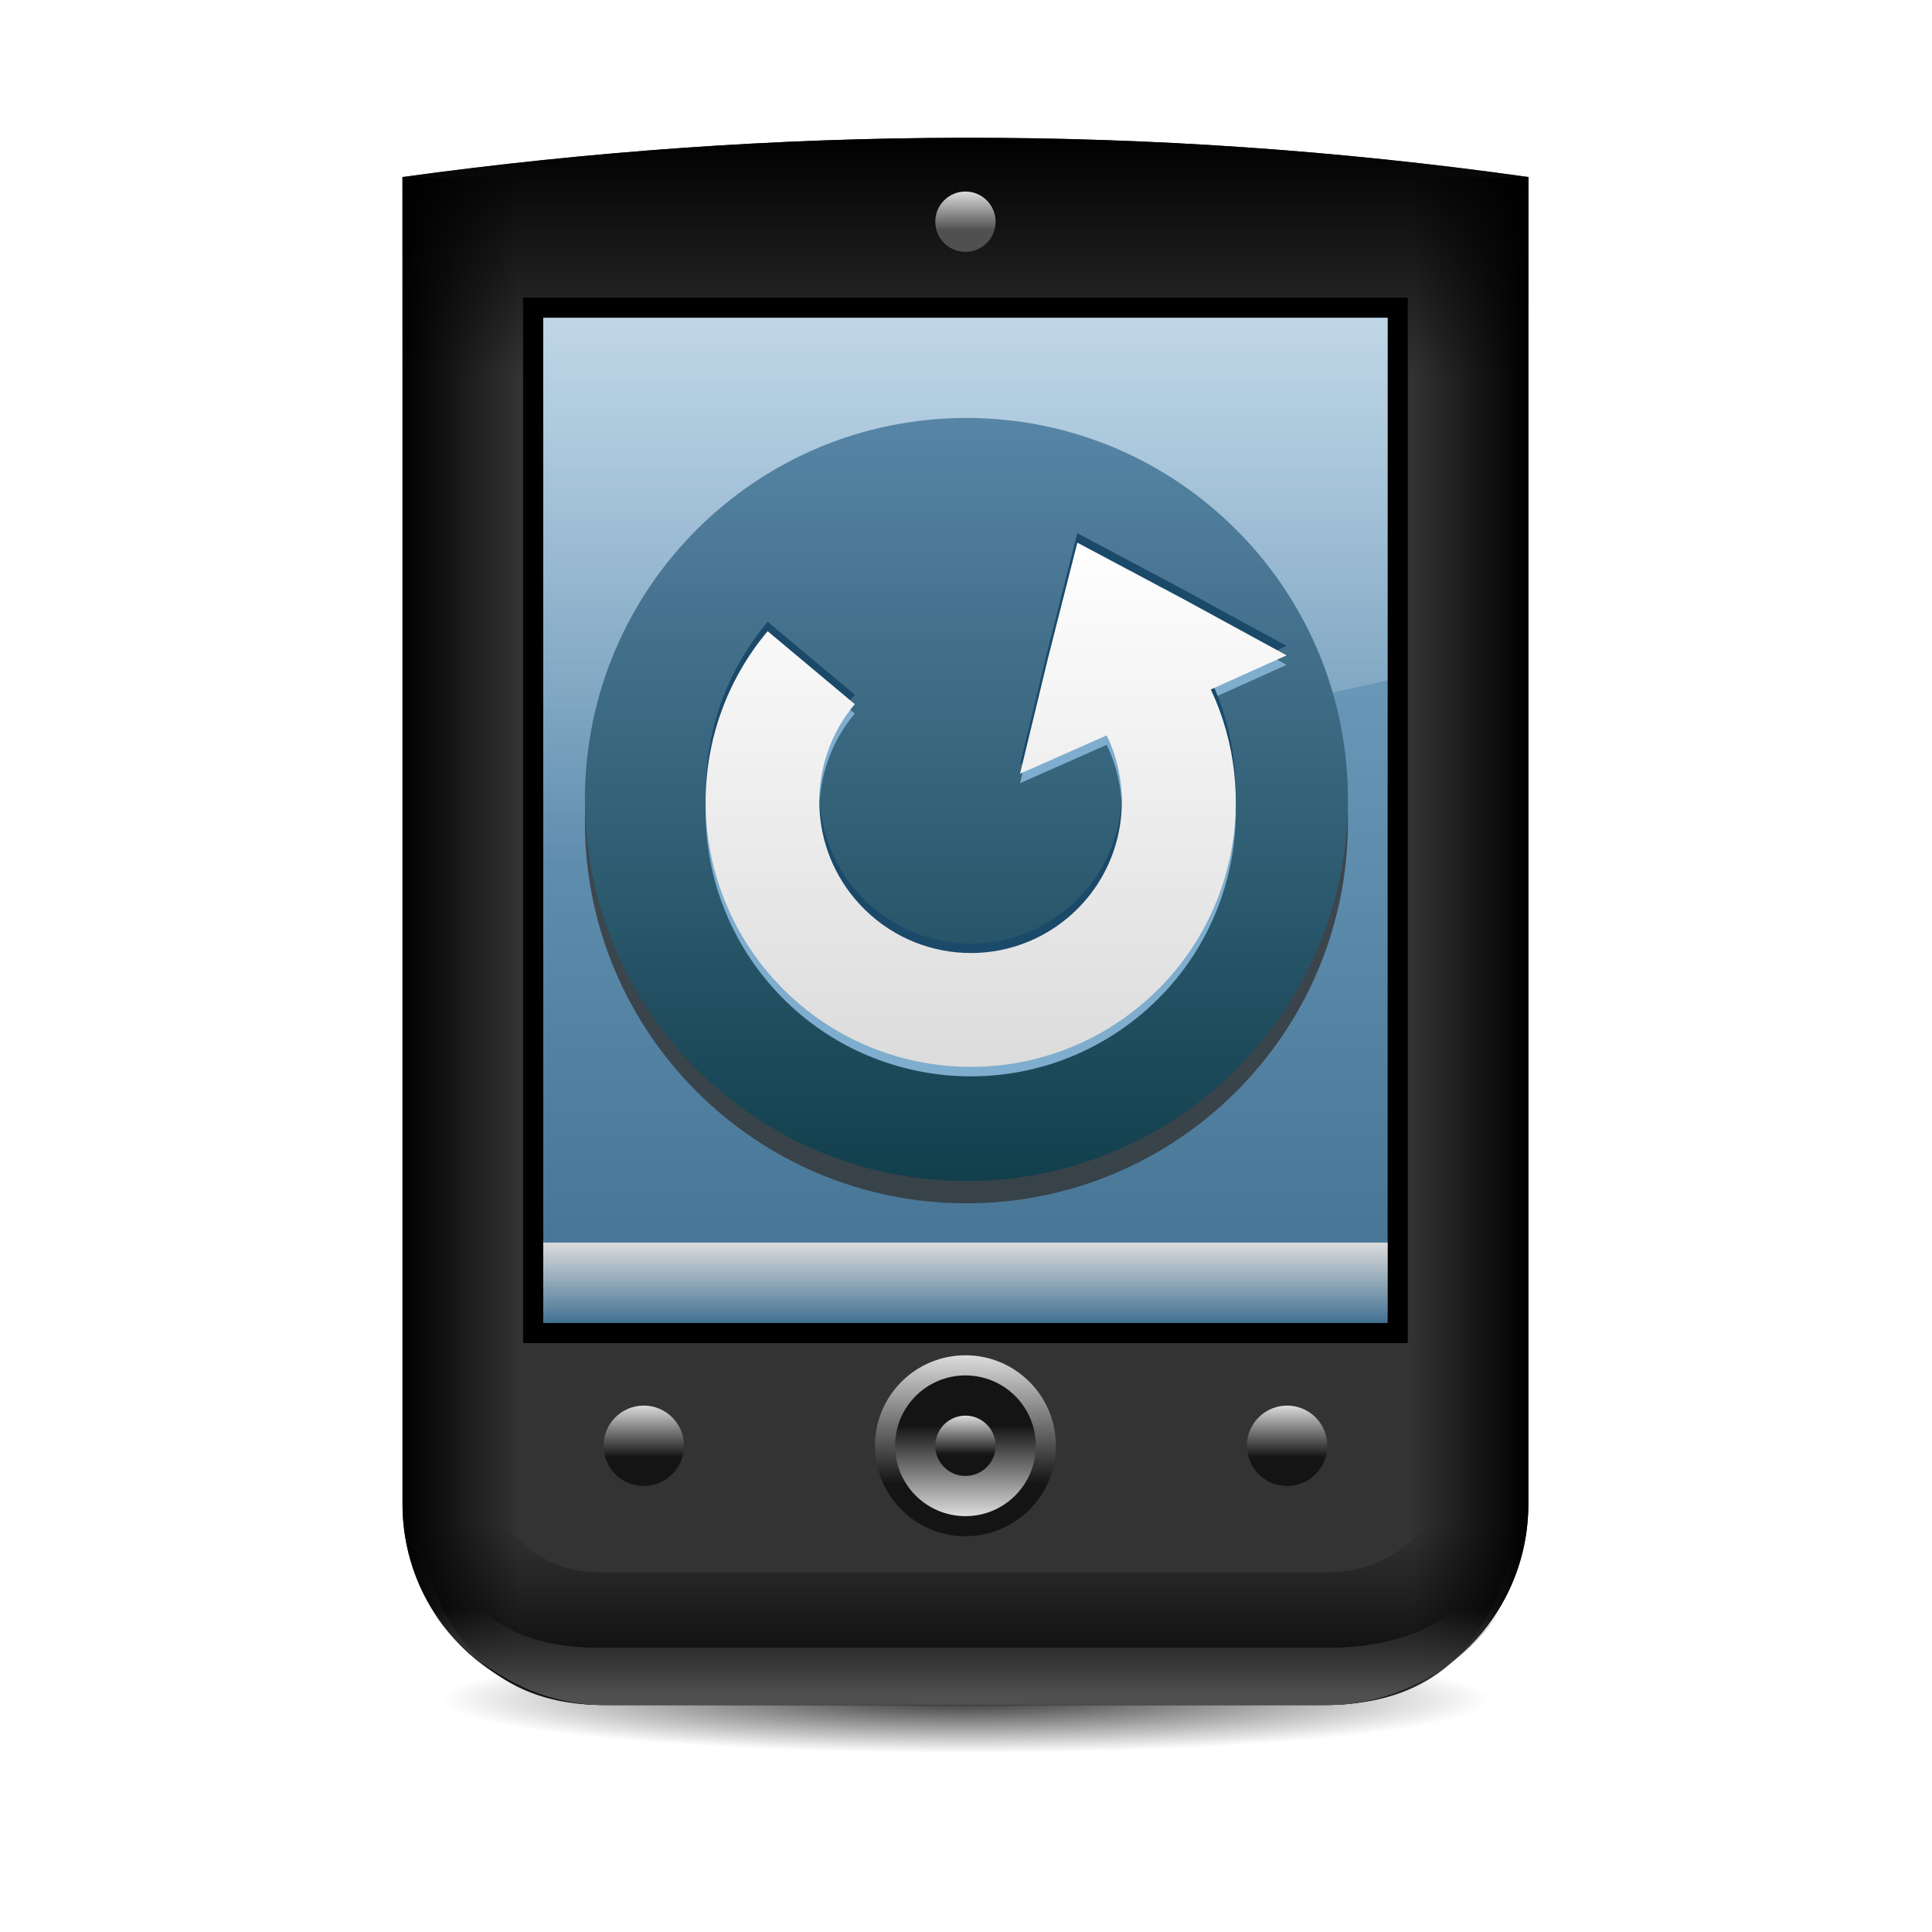 <?xml version="1.0" encoding="UTF-8" standalone="no"?>
<!-- Created with Inkscape (http://www.inkscape.org/) -->

<svg
   xmlns:dc="http://purl.org/dc/elements/1.1/"
   xmlns:cc="http://creativecommons.org/ns#"
   xmlns:rdf="http://www.w3.org/1999/02/22-rdf-syntax-ns#"
   xmlns:svg="http://www.w3.org/2000/svg"
   xmlns="http://www.w3.org/2000/svg"
   xmlns:xlink="http://www.w3.org/1999/xlink"
   xmlns:sodipodi="http://sodipodi.sourceforge.net/DTD/sodipodi-0.dtd"
   xmlns:inkscape="http://www.inkscape.org/namespaces/inkscape"
   width="16"
   height="16"
   id="svg2"
   version="1.1"
   inkscape:version="0.47pre4 r22446"
   sodipodi:docname="sync_icon.svg">
  <defs
     id="defs4">
    <linearGradient
       id="linearGradient3877">
      <stop
         id="stop3879"
         offset="0"
         style="stop-color:#141414;stop-opacity:1;" />
      <stop
         style="stop-color:#787878;stop-opacity:1;"
         offset="0.205"
         id="stop3881" />
      <stop
         style="stop-color:#333333;stop-opacity:1;"
         offset="0.366"
         id="stop3883" />
      <stop
         style="stop-color:#787878;stop-opacity:1;"
         offset="0.661"
         id="stop3885" />
      <stop
         style="stop-color:#c8c8c8;stop-opacity:1;"
         offset="0.795"
         id="stop3887" />
      <stop
         id="stop3889"
         offset="1"
         style="stop-color:#141414;stop-opacity:1;" />
    </linearGradient>
    <linearGradient
       id="linearGradient3841">
      <stop
         style="stop-color:#333333;stop-opacity:1;"
         offset="0"
         id="stop3843" />
      <stop
         id="stop3855"
         offset="0.205"
         style="stop-color:#c8c8c8;stop-opacity:1;" />
      <stop
         id="stop3853"
         offset="0.366"
         style="stop-color:#646464;stop-opacity:1;" />
      <stop
         id="stop3851"
         offset="0.661"
         style="stop-color:#c8c8c8;stop-opacity:1;" />
      <stop
         id="stop3849"
         offset="0.795"
         style="stop-color:#ffffff;stop-opacity:1;" />
      <stop
         style="stop-color:#333333;stop-opacity:1;"
         offset="1"
         id="stop3845" />
    </linearGradient>
    <linearGradient
       inkscape:collect="always"
       id="linearGradient3807">
      <stop
         style="stop-color:#333333;stop-opacity:1;"
         offset="0"
         id="stop3809" />
      <stop
         style="stop-color:#333333;stop-opacity:0;"
         offset="1"
         id="stop3811" />
    </linearGradient>
    <linearGradient
       inkscape:collect="always"
       id="linearGradient3742">
      <stop
         style="stop-color:#ffffff;stop-opacity:1;"
         offset="0"
         id="stop3744" />
      <stop
         style="stop-color:#ffffff;stop-opacity:0;"
         offset="1"
         id="stop3746" />
    </linearGradient>
    <linearGradient
       id="linearGradient3733">
      <stop
         id="stop3735"
         offset="0"
         style="stop-color:#dcdcdc;stop-opacity:1;" />
      <stop
         id="stop3737"
         offset="1"
         style="stop-color:#505050;stop-opacity:1;" />
    </linearGradient>
    <linearGradient
       id="linearGradient3705">
      <stop
         style="stop-color:#dcdcdc;stop-opacity:1;"
         offset="0"
         id="stop3707" />
      <stop
         style="stop-color:#141414;stop-opacity:1;"
         offset="1"
         id="stop3709" />
    </linearGradient>
    <linearGradient
       inkscape:collect="always"
       id="linearGradient3695">
      <stop
         style="stop-color:#dcdcdc;stop-opacity:1;"
         offset="0"
         id="stop3697" />
      <stop
         style="stop-color:#dcdcdc;stop-opacity:0;"
         offset="1"
         id="stop3699" />
    </linearGradient>
    <linearGradient
       id="linearGradient3683">
      <stop
         id="stop3685"
         offset="0"
         style="stop-color:#000000;stop-opacity:1;" />
      <stop
         id="stop3687"
         offset="1"
         style="stop-color:#000000;stop-opacity:0;" />
    </linearGradient>
    <linearGradient
       id="linearGradient3669">
      <stop
         style="stop-color:#7fadce;stop-opacity:1;"
         offset="0"
         id="stop3671" />
      <stop
         style="stop-color:#437192;stop-opacity:1;"
         offset="1"
         id="stop3673" />
    </linearGradient>
    <linearGradient
       id="linearGradient3661">
      <stop
         id="stop3663"
         offset="0"
         style="stop-color:#141414;stop-opacity:1;" />
      <stop
         id="stop3665"
         offset="1"
         style="stop-color:#141414;stop-opacity:0;" />
    </linearGradient>
    <linearGradient
       id="linearGradient3645">
      <stop
         id="stop3647"
         offset="0"
         style="stop-color:#505050;stop-opacity:1;" />
      <stop
         id="stop3649"
         offset="1"
         style="stop-color:#505050;stop-opacity:0;" />
    </linearGradient>
    <linearGradient
       id="linearGradient3623">
      <stop
         style="stop-color:#141414;stop-opacity:1;"
         offset="0"
         id="stop3625" />
      <stop
         style="stop-color:#141414;stop-opacity:0;"
         offset="1"
         id="stop3627" />
    </linearGradient>
    <linearGradient
       id="linearGradient3607">
      <stop
         style="stop-color:#000000;stop-opacity:1;"
         offset="0"
         id="stop3609" />
      <stop
         id="stop3619"
         offset="0.056"
         style="stop-color:#141414;stop-opacity:1;" />
      <stop
         id="stop3617"
         offset="0.804"
         style="stop-color:#353535;stop-opacity:1" />
      <stop
         id="stop3615"
         offset="0.944"
         style="stop-color:#000000;stop-opacity:1;" />
      <stop
         style="stop-color:#333333;stop-opacity:1;"
         offset="1"
         id="stop3611" />
    </linearGradient>
    <inkscape:perspective
       sodipodi:type="inkscape:persp3d"
       inkscape:vp_x="0 : 526.18109 : 1"
       inkscape:vp_y="0 : 1000 : 0"
       inkscape:vp_z="744.09448 : 526.18109 : 1"
       inkscape:persp3d-origin="372.04724 : 350.78739 : 1"
       id="perspective10" />
    <inkscape:perspective
       id="perspective2824"
       inkscape:persp3d-origin="0.5 : 0.33333333 : 1"
       inkscape:vp_z="1 : 0.5 : 1"
       inkscape:vp_y="0 : 1000 : 0"
       inkscape:vp_x="0 : 0.5 : 1"
       sodipodi:type="inkscape:persp3d" />
    <linearGradient
       inkscape:collect="always"
       xlink:href="#linearGradient3683"
       id="linearGradient3777"
       gradientUnits="userSpaceOnUse"
       x1="14"
       y1="1013.386"
       x2="14"
       y2="1019.392" />
    <linearGradient
       inkscape:collect="always"
       xlink:href="#linearGradient3683"
       id="linearGradient3779"
       gradientUnits="userSpaceOnUse"
       gradientTransform="matrix(-1,0,0,1,28,0)"
       x1="0"
       y1="1032.874"
       x2="2.904"
       y2="1032.874" />
    <linearGradient
       inkscape:collect="always"
       xlink:href="#linearGradient3669"
       id="linearGradient3781"
       gradientUnits="userSpaceOnUse"
       x1="14"
       y1="1017.862"
       x2="14"
       y2="1042.862" />
    <linearGradient
       inkscape:collect="always"
       xlink:href="#linearGradient3683"
       id="linearGradient3783"
       gradientUnits="userSpaceOnUse"
       gradientTransform="matrix(-1,0,0,1.575,28,-602.124)"
       x1="13.998"
       y1="1050.721"
       x2="13.998"
       y2="1047.589" />
    <linearGradient
       inkscape:collect="always"
       xlink:href="#linearGradient3683"
       id="linearGradient3785"
       gradientUnits="userSpaceOnUse"
       x1="0"
       y1="1032.874"
       x2="2.904"
       y2="1032.874" />
    <linearGradient
       inkscape:collect="always"
       xlink:href="#linearGradient3645"
       id="linearGradient3787"
       gradientUnits="userSpaceOnUse"
       gradientTransform="matrix(-1,0,0,0.679,28,338.688)"
       x1="14"
       y1="1050.721"
       x2="14"
       y2="1047.589" />
    <linearGradient
       inkscape:collect="always"
       xlink:href="#linearGradient3695"
       id="linearGradient3789"
       gradientUnits="userSpaceOnUse"
       x1="14"
       y1="1040.862"
       x2="14"
       y2="1042.862" />
    <linearGradient
       inkscape:collect="always"
       xlink:href="#linearGradient3705"
       id="linearGradient3791"
       gradientUnits="userSpaceOnUse"
       x1="15"
       y1="40.232"
       x2="15"
       y2="43.794" />
    <linearGradient
       inkscape:collect="always"
       xlink:href="#linearGradient3705"
       id="linearGradient3793"
       gradientUnits="userSpaceOnUse"
       x1="15"
       y1="40.232"
       x2="15"
       y2="43.446" />
    <linearGradient
       inkscape:collect="always"
       xlink:href="#linearGradient3705"
       id="linearGradient3795"
       gradientUnits="userSpaceOnUse"
       x1="15"
       y1="40.232"
       x2="15"
       y2="43.446" />
    <linearGradient
       inkscape:collect="always"
       xlink:href="#linearGradient3705"
       id="linearGradient3797"
       gradientUnits="userSpaceOnUse"
       x1="15"
       y1="40.232"
       x2="15"
       y2="43.446" />
    <linearGradient
       inkscape:collect="always"
       xlink:href="#linearGradient3705"
       id="linearGradient3799"
       gradientUnits="userSpaceOnUse"
       x1="15"
       y1="40.232"
       x2="15"
       y2="43.446" />
    <linearGradient
       inkscape:collect="always"
       xlink:href="#linearGradient3733"
       id="linearGradient3801"
       gradientUnits="userSpaceOnUse"
       x1="15"
       y1="40.232"
       x2="15"
       y2="43.446" />
    <linearGradient
       inkscape:collect="always"
       xlink:href="#linearGradient3742"
       id="linearGradient3803"
       gradientUnits="userSpaceOnUse"
       x1="14"
       y1="1004.425"
       x2="14"
       y2="1031.523" />
    <radialGradient
       inkscape:collect="always"
       xlink:href="#linearGradient3807"
       id="radialGradient3813"
       cx="24.286"
       cy="43.804"
       fx="24.286"
       fy="43.804"
       r="10.446"
       gradientTransform="matrix(1,0,0,0.128,0,38.188)"
       gradientUnits="userSpaceOnUse" />
    <linearGradient
       gradientUnits="userSpaceOnUse"
       y2="1041.543"
       x2="25.642"
       y1="1013.514"
       x1="25.642"
       id="linearGradient3936"
       xlink:href="#linearGradient3635"
       inkscape:collect="always" />
    <linearGradient
       y2="1036.099"
       x2="-46.214"
       y1="1012.057"
       x1="-46.214"
       gradientTransform="matrix(1.228,0,0,1.228,1.451,-190.574)"
       gradientUnits="userSpaceOnUse"
       id="linearGradient3928"
       xlink:href="#linearGradient3635"
       inkscape:collect="always" />
    <linearGradient
       gradientTransform="matrix(1.228,0,0,1.228,80.748,-229.465)"
       gradientUnits="userSpaceOnUse"
       y2="1036.099"
       x2="-46.214"
       y1="1012.057"
       x1="-46.214"
       id="linearGradient3877-9"
       xlink:href="#linearGradient3635"
       inkscape:collect="always" />
    <radialGradient
       r="60.276"
       fy="73.199"
       fx="70.458"
       cy="73.199"
       cx="70.458"
       gradientTransform="matrix(1.891,0,0,1.79,-62.808,-57.819)"
       gradientUnits="userSpaceOnUse"
       id="radialGradient3091"
       xlink:href="#linearGradient8636"
       inkscape:collect="always" />
    <linearGradient
       y2="60.825"
       x2="70.205"
       y1="-13.252"
       x1="70.205"
       gradientUnits="userSpaceOnUse"
       id="linearGradient3089"
       xlink:href="#linearGradient8666"
       inkscape:collect="always" />
    <linearGradient
       y2="87.978"
       x2="70.458"
       y1="14.8"
       x1="70.458"
       gradientUnits="userSpaceOnUse"
       id="linearGradient3087"
       xlink:href="#linearGradient8645"
       inkscape:collect="always" />
    <radialGradient
       r="55.811"
       fy="73.199"
       fx="70.458"
       cy="73.199"
       cx="70.458"
       gradientTransform="matrix(1,0,0,1,0,-1.8169358e-4)"
       gradientUnits="userSpaceOnUse"
       id="radialGradient3085"
       xlink:href="#linearGradient8657"
       inkscape:collect="always" />
    <linearGradient
       id="linearGradient8666">
      <stop
         style="stop-color:#f5f5f5;stop-opacity:1;"
         offset="0"
         id="stop8668" />
      <stop
         style="stop-color:#f5f5f5;stop-opacity:0;"
         offset="1"
         id="stop8670" />
    </linearGradient>
    <linearGradient
       id="linearGradient8658">
      <stop
         style="stop-color:#000000;stop-opacity:1;"
         offset="0"
         id="stop8660" />
      <stop
         style="stop-color:#000000;stop-opacity:0;"
         offset="1"
         id="stop8662" />
    </linearGradient>
    <linearGradient
       id="linearGradient8645">
      <stop
         style="stop-color:#333333;stop-opacity:1;"
         offset="0"
         id="stop8647" />
      <stop
         style="stop-color:#333333;stop-opacity:0;"
         offset="1"
         id="stop8649" />
    </linearGradient>
    <linearGradient
       id="linearGradient8635">
      <stop
         id="stop8637"
         offset="0"
         style="stop-color:#333333;stop-opacity:1;" />
      <stop
         id="stop8639"
         offset="1"
         style="stop-color:#f0f0f0;stop-opacity:0;" />
    </linearGradient>
    <linearGradient
       id="linearGradient8657">
      <stop
         style="stop-color:#ffffff;stop-opacity:1;"
         offset="0"
         id="stop8659" />
      <stop
         style="stop-color:#dce1e5;stop-opacity:1;"
         offset="1"
         id="stop8661" />
    </linearGradient>
    <linearGradient
       id="linearGradient8649">
      <stop
         style="stop-color:#8c8c8c;stop-opacity:1;"
         offset="0"
         id="stop8651" />
      <stop
         style="stop-color:#f0f0f0;stop-opacity:0;"
         offset="1"
         id="stop8653" />
    </linearGradient>
    <linearGradient
       id="linearGradient8636">
      <stop
         style="stop-color:#646464;stop-opacity:1;"
         offset="0"
         id="stop8638" />
      <stop
         style="stop-color:#333333;stop-opacity:1;"
         offset="1"
         id="stop8640" />
    </linearGradient>
    <inkscape:perspective
       sodipodi:type="inkscape:persp3d"
       inkscape:vp_x="0 : 526.18109 : 1"
       inkscape:vp_y="0 : 1000 : 0"
       inkscape:vp_z="744.09448 : 526.18109 : 1"
       inkscape:persp3d-origin="372.04724 : 350.78739 : 1"
       id="perspective10-2" />
    <inkscape:perspective
       id="perspective7856"
       inkscape:persp3d-origin="372.04724 : 350.78739 : 1"
       inkscape:vp_z="744.09448 : 526.18109 : 1"
       inkscape:vp_y="0 : 1000 : 0"
       inkscape:vp_x="0 : 526.18109 : 1"
       sodipodi:type="inkscape:persp3d" />
    <radialGradient
       inkscape:collect="always"
       xlink:href="#linearGradient8636"
       id="radialGradient8642"
       cx="70.458"
       cy="73.199"
       fx="70.458"
       fy="73.199"
       r="55.811"
       gradientTransform="matrix(2.107,0,0,2.107,-78.023,-81.059)"
       gradientUnits="userSpaceOnUse" />
    <radialGradient
       inkscape:collect="always"
       xlink:href="#linearGradient8657"
       id="radialGradient8665"
       cx="70.458"
       cy="73.199"
       fx="70.458"
       fy="73.199"
       r="55.811"
       gradientTransform="matrix(1,0,0,1,0,-1.8169358e-4)"
       gradientUnits="userSpaceOnUse" />
    <linearGradient
       inkscape:collect="always"
       xlink:href="#linearGradient8645"
       id="linearGradient8651"
       x1="70.205"
       y1="7.384"
       x2="70.205"
       y2="34.237"
       gradientUnits="userSpaceOnUse" />
    <linearGradient
       inkscape:collect="always"
       xlink:href="#linearGradient8645"
       id="linearGradient8664"
       x1="70.458"
       y1="14.8"
       x2="70.458"
       y2="87.978"
       gradientUnits="userSpaceOnUse" />
    <linearGradient
       inkscape:collect="always"
       xlink:href="#linearGradient8666"
       id="linearGradient8672"
       x1="70.205"
       y1="14.045"
       x2="70.205"
       y2="60.825"
       gradientUnits="userSpaceOnUse" />
    <radialGradient
       inkscape:collect="always"
       xlink:href="#linearGradient8636"
       id="radialGradient8689"
       cx="70.458"
       cy="73.199"
       fx="70.458"
       fy="73.199"
       r="60.276"
       gradientTransform="matrix(1.891,0,0,1.79,-62.808,-57.819)"
       gradientUnits="userSpaceOnUse" />
    <radialGradient
       inkscape:collect="always"
       xlink:href="#linearGradient8657"
       id="radialGradient8699"
       gradientUnits="userSpaceOnUse"
       gradientTransform="matrix(1,0,0,1,0,-1.8169358e-4)"
       cx="70.458"
       cy="73.199"
       fx="70.458"
       fy="73.199"
       r="55.811" />
    <linearGradient
       inkscape:collect="always"
       xlink:href="#linearGradient8645"
       id="linearGradient8701"
       gradientUnits="userSpaceOnUse"
       x1="70.458"
       y1="14.8"
       x2="70.458"
       y2="87.978" />
    <linearGradient
       inkscape:collect="always"
       xlink:href="#linearGradient8666"
       id="linearGradient8703"
       gradientUnits="userSpaceOnUse"
       x1="70.205"
       y1="-13.252"
       x2="70.205"
       y2="60.825" />
    <radialGradient
       inkscape:collect="always"
       xlink:href="#linearGradient8636"
       id="radialGradient8705"
       gradientUnits="userSpaceOnUse"
       gradientTransform="matrix(1.891,0,0,1.79,-62.808,-57.819)"
       cx="70.458"
       cy="73.199"
       fx="70.458"
       fy="73.199"
       r="60.276" />
    <inkscape:perspective
       id="perspective8825"
       inkscape:persp3d-origin="372.04724 : 350.78739 : 1"
       inkscape:vp_z="744.09448 : 526.18109 : 1"
       inkscape:vp_y="0 : 1000 : 0"
       inkscape:vp_x="0 : 526.18109 : 1"
       sodipodi:type="inkscape:persp3d" />
    <radialGradient
       inkscape:collect="always"
       xlink:href="#linearGradient8657"
       id="radialGradient8677"
       gradientUnits="userSpaceOnUse"
       gradientTransform="matrix(1,0,0,1,0,-1.8169358e-4)"
       cx="70.458"
       cy="73.199"
       fx="70.458"
       fy="73.199"
       r="55.811" />
    <linearGradient
       inkscape:collect="always"
       xlink:href="#linearGradient8645"
       id="linearGradient8679"
       gradientUnits="userSpaceOnUse"
       x1="70.458"
       y1="14.8"
       x2="70.458"
       y2="87.978" />
    <linearGradient
       inkscape:collect="always"
       xlink:href="#linearGradient8666"
       id="linearGradient8681"
       gradientUnits="userSpaceOnUse"
       x1="70.205"
       y1="-13.252"
       x2="70.205"
       y2="60.825" />
    <radialGradient
       inkscape:collect="always"
       xlink:href="#linearGradient8636"
       id="radialGradient8683"
       gradientUnits="userSpaceOnUse"
       gradientTransform="matrix(1.891,0,0,1.79,-62.808,-57.819)"
       cx="70.458"
       cy="73.199"
       fx="70.458"
       fy="73.199"
       r="60.276" />
    <linearGradient
       y2="26.701"
       x2="-35.691"
       y1="26.701"
       x1="-58.281"
       gradientTransform="matrix(0,1.125,-1.125,0,-14.39,1107.65)"
       gradientUnits="userSpaceOnUse"
       id="linearGradient3704"
       xlink:href="#linearGradient3635"
       inkscape:collect="always" />
    <radialGradient
       r="15.645"
       fy="36.421"
       fx="24.837"
       cy="36.421"
       cx="24.837"
       gradientTransform="matrix(1.214,0,0,0.32,-66.529,1032.491)"
       gradientUnits="userSpaceOnUse"
       id="radialGradient2910"
       xlink:href="#linearGradient8662"
       inkscape:collect="always" />
    <linearGradient
       gradientTransform="translate(-60.365,1002.131)"
       y2="47.76"
       x2="20.494"
       y1="6.01"
       x1="20.494"
       gradientUnits="userSpaceOnUse"
       id="linearGradient2904"
       xlink:href="#linearGradient3400"
       inkscape:collect="always" />
    <inkscape:perspective
       sodipodi:type="inkscape:persp3d"
       inkscape:vp_x="0 : 24 : 1"
       inkscape:vp_y="0 : 1000 : 0"
       inkscape:vp_z="48 : 24 : 1"
       inkscape:persp3d-origin="24 : 16 : 1"
       id="perspective2884" />
    <linearGradient
       id="linearGradient8662">
      <stop
         id="stop8664"
         style="stop-color:black;stop-opacity:1"
         offset="0" />
      <stop
         id="stop8666"
         style="stop-color:black;stop-opacity:0"
         offset="1" />
    </linearGradient>
    <radialGradient
       cx="24.837"
       cy="36.421"
       r="15.645"
       fx="24.837"
       fy="36.421"
       id="radialGradient1444"
       xlink:href="#linearGradient8662"
       gradientUnits="userSpaceOnUse"
       gradientTransform="matrix(1,0,0,0.537,0,16.873)" />
    <linearGradient
       id="linearGradient2264">
      <stop
         id="stop2266"
         style="stop-color:#d7e866;stop-opacity:1"
         offset="0" />
      <stop
         id="stop2268"
         style="stop-color:#8cab2a;stop-opacity:1"
         offset="1" />
    </linearGradient>
    <linearGradient
       x1="-84.344"
       y1="-5.388"
       x2="-91.513"
       y2="24.558"
       id="linearGradient2628"
       xlink:href="#linearGradient2264"
       gradientUnits="userSpaceOnUse"
       gradientTransform="matrix(1.017,-0.244,0.244,1.017,110.525,-7.955)" />
    <linearGradient
       id="linearGradient3400">
      <stop
         id="stop3402"
         style="stop-color:white;stop-opacity:1"
         offset="0" />
      <stop
         id="stop3404"
         style="stop-color:white;stop-opacity:0"
         offset="1" />
    </linearGradient>
    <linearGradient
       x1="20.494"
       y1="6.01"
       x2="20.494"
       y2="47.76"
       id="linearGradient3406"
       xlink:href="#linearGradient3400"
       gradientUnits="userSpaceOnUse" />
    <linearGradient
       gradientTransform="translate(-45.714,20.893)"
       gradientUnits="userSpaceOnUse"
       y2="1036.872"
       x2="24"
       y1="1020.331"
       x1="24"
       id="linearGradient3641"
       xlink:href="#linearGradient3635"
       inkscape:collect="always" />
    <linearGradient
       y2="47.495"
       x2="-57.452"
       y1="16.938"
       x1="-57.452"
       gradientUnits="userSpaceOnUse"
       id="linearGradient3672"
       xlink:href="#linearGradient3628"
       inkscape:collect="always" />
    <linearGradient
       y2="47.495"
       x2="-57.452"
       y1="16.938"
       x1="-57.452"
       gradientUnits="userSpaceOnUse"
       id="linearGradient3663"
       xlink:href="#linearGradient3628"
       inkscape:collect="always" />
    <linearGradient
       y2="47.495"
       x2="-57.452"
       y1="16.938"
       x1="-57.452"
       gradientUnits="userSpaceOnUse"
       id="linearGradient3656"
       xlink:href="#linearGradient3628"
       inkscape:collect="always" />
    <filter
       id="filter3641"
       inkscape:collect="always"
       color-interpolation-filters="sRGB">
      <feGaussianBlur
         id="feGaussianBlur3643"
         stdDeviation="0.306"
         inkscape:collect="always" />
    </filter>
    <linearGradient
       gradientUnits="userSpaceOnUse"
       y2="47.495"
       x2="-57.452"
       y1="16.938"
       x1="-57.452"
       id="linearGradient3634"
       xlink:href="#linearGradient3628"
       inkscape:collect="always" />
    <linearGradient
       gradientTransform="translate(-61.619,1038.202)"
       gradientUnits="userSpaceOnUse"
       y2="45.219"
       x2="43.031"
       y1="28.552"
       x1="25.229"
       id="linearGradient3638"
       xlink:href="#linearGradient3632"
       inkscape:collect="always" />
    <linearGradient
       y2="965.562"
       x2="63.766"
       y1="941.446"
       x1="63.766"
       gradientTransform="matrix(0.377,0,0,0.377,-0.071,657.557)"
       gradientUnits="userSpaceOnUse"
       id="linearGradient2843"
       xlink:href="#linearGradient3715"
       inkscape:collect="always" />
    <linearGradient
       y2="1030.761"
       x2="37.376"
       y1="948.827"
       x1="37.376"
       gradientTransform="matrix(0.377,0,0,0.377,-0.071,657.425)"
       gradientUnits="userSpaceOnUse"
       id="linearGradient2840"
       xlink:href="#linearGradient3723"
       inkscape:collect="always" />
    <linearGradient
       y2="1029.886"
       x2="63.766"
       y1="949.327"
       x1="63.766"
       gradientTransform="matrix(0.377,0,0,0.377,-0.071,657.425)"
       gradientUnits="userSpaceOnUse"
       id="linearGradient2838"
       xlink:href="#linearGradient3707"
       inkscape:collect="always" />
    <linearGradient
       y2="1030.761"
       x2="37.376"
       y1="948.827"
       x1="37.376"
       gradientTransform="matrix(1.007,0,0,1.007,0.22,-1.109)"
       gradientUnits="userSpaceOnUse"
       id="linearGradient3757"
       xlink:href="#linearGradient3723"
       inkscape:collect="always" />
    <linearGradient
       y2="1029.886"
       x2="63.766"
       y1="949.327"
       x1="63.766"
       gradientTransform="matrix(1.007,0,0,1.007,0.22,-1.109)"
       gradientUnits="userSpaceOnUse"
       id="linearGradient3755"
       xlink:href="#linearGradient3707"
       inkscape:collect="always" />
    <linearGradient
       y2="983.419"
       x2="63.766"
       y1="936.952"
       x1="63.766"
       gradientTransform="matrix(1.007,0,0,1.007,0.22,-0.757)"
       gradientUnits="userSpaceOnUse"
       id="linearGradient3753"
       xlink:href="#linearGradient3715"
       inkscape:collect="always" />
    <linearGradient
       y2="983.419"
       x2="63.766"
       y1="936.952"
       x1="63.766"
       gradientTransform="matrix(1.007,0,0,1.007,0.22,-0.757)"
       gradientUnits="userSpaceOnUse"
       id="linearGradient3747"
       xlink:href="#linearGradient3715"
       inkscape:collect="always" />
    <linearGradient
       y2="1030.761"
       x2="37.376"
       y1="948.827"
       x1="37.376"
       gradientTransform="matrix(1.007,0,0,1.007,0.22,-1.109)"
       gradientUnits="userSpaceOnUse"
       id="linearGradient3744"
       xlink:href="#linearGradient3723"
       inkscape:collect="always" />
    <linearGradient
       y2="1029.886"
       x2="63.766"
       y1="949.327"
       x1="63.766"
       gradientTransform="matrix(1.007,0,0,1.007,0.22,-1.109)"
       gradientUnits="userSpaceOnUse"
       id="linearGradient3742-2"
       xlink:href="#linearGradient3707"
       inkscape:collect="always" />
    <linearGradient
       y2="1030.761"
       x2="37.376"
       y1="948.827"
       x1="37.376"
       gradientTransform="translate(0.234,5.741)"
       gradientUnits="userSpaceOnUse"
       id="linearGradient3739"
       xlink:href="#linearGradient3723"
       inkscape:collect="always" />
    <linearGradient
       y2="1029.886"
       x2="63.766"
       y1="949.327"
       x1="63.766"
       gradientTransform="translate(0.234,5.741)"
       gradientUnits="userSpaceOnUse"
       id="linearGradient3737"
       xlink:href="#linearGradient3707"
       inkscape:collect="always" />
    <linearGradient
       y2="983.419"
       x2="63.766"
       y1="936.952"
       x1="63.766"
       gradientTransform="translate(0.234,6.091)"
       gradientUnits="userSpaceOnUse"
       id="linearGradient3735"
       xlink:href="#linearGradient3715"
       inkscape:collect="always" />
    <linearGradient
       gradientTransform="translate(0.234,5.741)"
       gradientUnits="userSpaceOnUse"
       y2="1030.761"
       x2="37.376"
       y1="948.827"
       x1="37.376"
       id="linearGradient3729"
       xlink:href="#linearGradient3723"
       inkscape:collect="always" />
    <linearGradient
       gradientTransform="translate(0.234,6.091)"
       gradientUnits="userSpaceOnUse"
       y2="983.419"
       x2="63.766"
       y1="936.952"
       x1="63.766"
       id="linearGradient3721"
       xlink:href="#linearGradient3715"
       inkscape:collect="always" />
    <linearGradient
       gradientTransform="translate(0.234,5.741)"
       gradientUnits="userSpaceOnUse"
       y2="1029.886"
       x2="63.766"
       y1="949.327"
       x1="63.766"
       id="linearGradient3713"
       xlink:href="#linearGradient3707"
       inkscape:collect="always" />
    <inkscape:perspective
       sodipodi:type="inkscape:persp3d"
       inkscape:vp_x="0 : 0.5 : 1"
       inkscape:vp_y="0 : 1000 : 0"
       inkscape:vp_z="1 : 0.5 : 1"
       inkscape:persp3d-origin="0.5 : 0.33333333 : 1"
       id="perspective2920" />
    <inkscape:perspective
       id="perspective10-4"
       inkscape:persp3d-origin="372.04724 : 350.78739 : 1"
       inkscape:vp_z="744.09448 : 526.18109 : 1"
       inkscape:vp_y="0 : 1000 : 0"
       inkscape:vp_x="0 : 526.18109 : 1"
       sodipodi:type="inkscape:persp3d" />
    <linearGradient
       id="linearGradient3707">
      <stop
         id="stop3709-0"
         offset="0"
         style="stop-color:#a6c4d9;stop-opacity:0.784;" />
      <stop
         id="stop3711"
         offset="1"
         style="stop-color:#75a3c3;stop-opacity:1;" />
    </linearGradient>
    <linearGradient
       id="linearGradient3715">
      <stop
         id="stop3717"
         offset="0"
         style="stop-color:#99bbd4;stop-opacity:1;" />
      <stop
         id="stop3719"
         offset="1"
         style="stop-color:#5d93ba;stop-opacity:1;" />
    </linearGradient>
    <linearGradient
       id="linearGradient3723">
      <stop
         id="stop3725"
         offset="0"
         style="stop-color:#ffffff;stop-opacity:0.784;" />
      <stop
         id="stop3727"
         offset="1"
         style="stop-color:#ffffff;stop-opacity:0;" />
    </linearGradient>
    <linearGradient
       id="linearGradient3618">
      <stop
         id="stop3620"
         offset="0"
         style="stop-color:#9cc430;stop-opacity:1;" />
      <stop
         id="stop3622"
         offset="1"
         style="stop-color:#9cc430;stop-opacity:0;" />
    </linearGradient>
    <linearGradient
       id="linearGradient3632">
      <stop
         id="stop3634"
         offset="0"
         style="stop-color:#ffffff;stop-opacity:1;" />
      <stop
         id="stop3636"
         offset="1"
         style="stop-color:#f0f0f0;stop-opacity:1;" />
    </linearGradient>
    <linearGradient
       id="linearGradient3628">
      <stop
         id="stop3630"
         offset="0"
         style="stop-color:#5785a6;stop-opacity:1;" />
      <stop
         id="stop3632"
         offset="1"
         style="stop-color:#113f4c;stop-opacity:1;" />
    </linearGradient>
    <linearGradient
       id="linearGradient3635">
      <stop
         id="stop3637"
         offset="0"
         style="stop-color:#ffffff;stop-opacity:1;" />
      <stop
         id="stop3639"
         offset="1"
         style="stop-color:#dcdcdc;stop-opacity:1;" />
    </linearGradient>
    <linearGradient
       inkscape:collect="always"
       xlink:href="#linearGradient3742"
       id="linearGradient3311"
       gradientUnits="userSpaceOnUse"
       x1="14"
       y1="1004.425"
       x2="14"
       y2="1031.523"
       gradientTransform="translate(9.998,-4.512)" />
    <linearGradient
       inkscape:collect="always"
       xlink:href="#linearGradient3695"
       id="linearGradient3321"
       gradientUnits="userSpaceOnUse"
       x1="14"
       y1="1040.862"
       x2="14"
       y2="1042.862"
       gradientTransform="translate(9.998,-4.512)" />
    <linearGradient
       inkscape:collect="always"
       xlink:href="#linearGradient3645"
       id="linearGradient3324"
       gradientUnits="userSpaceOnUse"
       gradientTransform="matrix(-1,0,0,0.679,37.998,334.176)"
       x1="14"
       y1="1050.721"
       x2="14"
       y2="1047.589" />
    <linearGradient
       inkscape:collect="always"
       xlink:href="#linearGradient3683"
       id="linearGradient3327"
       gradientUnits="userSpaceOnUse"
       x1="0"
       y1="1032.874"
       x2="2.904"
       y2="1032.874"
       gradientTransform="translate(9.998,-4.512)" />
    <linearGradient
       inkscape:collect="always"
       xlink:href="#linearGradient3683"
       id="linearGradient3330"
       gradientUnits="userSpaceOnUse"
       gradientTransform="matrix(-1,0,0,1.575,37.998,-606.636)"
       x1="13.998"
       y1="1050.721"
       x2="13.998"
       y2="1047.589" />
    <linearGradient
       inkscape:collect="always"
       xlink:href="#linearGradient3669"
       id="linearGradient3333"
       gradientUnits="userSpaceOnUse"
       x1="14"
       y1="1017.862"
       x2="14"
       y2="1042.862"
       gradientTransform="translate(9.998,-4.512)" />
    <linearGradient
       inkscape:collect="always"
       xlink:href="#linearGradient3683"
       id="linearGradient3337"
       gradientUnits="userSpaceOnUse"
       gradientTransform="matrix(-1,0,0,1,37.998,-4.512)"
       x1="0"
       y1="1032.874"
       x2="2.904"
       y2="1032.874" />
    <linearGradient
       inkscape:collect="always"
       xlink:href="#linearGradient3683"
       id="linearGradient3340"
       gradientUnits="userSpaceOnUse"
       x1="14"
       y1="1013.386"
       x2="14"
       y2="1019.392"
       gradientTransform="translate(9.998,-4.512)" />
    <linearGradient
       inkscape:collect="always"
       xlink:href="#linearGradient3635"
       id="linearGradient3344"
       gradientUnits="userSpaceOnUse"
       x1="25.642"
       y1="1013.514"
       x2="25.642"
       y2="1041.543"
       gradientTransform="matrix(0.465,0,0,0.465,12.835,547.542)" />
    <radialGradient
       inkscape:collect="always"
       xlink:href="#linearGradient3807"
       id="radialGradient3042"
       gradientUnits="userSpaceOnUse"
       gradientTransform="matrix(1,0,0,0.128,0,38.188)"
       cx="24.286"
       cy="43.804"
       fx="24.286"
       fy="43.804"
       r="10.446" />
    <linearGradient
       inkscape:collect="always"
       xlink:href="#linearGradient3683"
       id="linearGradient3044"
       gradientUnits="userSpaceOnUse"
       gradientTransform="translate(9.998,-4.512)"
       x1="14"
       y1="1013.386"
       x2="14"
       y2="1019.392" />
    <linearGradient
       inkscape:collect="always"
       xlink:href="#linearGradient3683"
       id="linearGradient3046"
       gradientUnits="userSpaceOnUse"
       gradientTransform="matrix(-1,0,0,1,37.998,-4.512)"
       x1="0"
       y1="1032.874"
       x2="2.904"
       y2="1032.874" />
    <linearGradient
       inkscape:collect="always"
       xlink:href="#linearGradient3669"
       id="linearGradient3048"
       gradientUnits="userSpaceOnUse"
       gradientTransform="translate(9.998,-4.512)"
       x1="14"
       y1="1017.862"
       x2="14"
       y2="1042.862" />
    <linearGradient
       inkscape:collect="always"
       xlink:href="#linearGradient3742"
       id="linearGradient3050"
       gradientUnits="userSpaceOnUse"
       gradientTransform="translate(9.998,-4.512)"
       x1="14"
       y1="1004.425"
       x2="14"
       y2="1031.523" />
    <linearGradient
       inkscape:collect="always"
       xlink:href="#linearGradient3683"
       id="linearGradient3052"
       gradientUnits="userSpaceOnUse"
       gradientTransform="matrix(-1,0,0,1.575,37.998,-606.636)"
       x1="13.998"
       y1="1050.721"
       x2="13.998"
       y2="1047.589" />
    <linearGradient
       inkscape:collect="always"
       xlink:href="#linearGradient3683"
       id="linearGradient3054"
       gradientUnits="userSpaceOnUse"
       gradientTransform="translate(9.998,-4.512)"
       x1="0"
       y1="1032.874"
       x2="2.904"
       y2="1032.874" />
    <linearGradient
       inkscape:collect="always"
       xlink:href="#linearGradient3645"
       id="linearGradient3056"
       gradientUnits="userSpaceOnUse"
       gradientTransform="matrix(-1,0,0,0.679,37.998,334.176)"
       x1="14"
       y1="1050.721"
       x2="14"
       y2="1047.589" />
    <linearGradient
       inkscape:collect="always"
       xlink:href="#linearGradient3695"
       id="linearGradient3058"
       gradientUnits="userSpaceOnUse"
       gradientTransform="translate(9.998,-4.512)"
       x1="14"
       y1="1040.862"
       x2="14"
       y2="1042.862" />
    <linearGradient
       inkscape:collect="always"
       xlink:href="#linearGradient3705"
       id="linearGradient3060"
       gradientUnits="userSpaceOnUse"
       x1="15"
       y1="40.232"
       x2="15"
       y2="43.794" />
    <linearGradient
       inkscape:collect="always"
       xlink:href="#linearGradient3705"
       id="linearGradient3062"
       gradientUnits="userSpaceOnUse"
       x1="15"
       y1="40.232"
       x2="15"
       y2="43.446" />
    <linearGradient
       inkscape:collect="always"
       xlink:href="#linearGradient3705"
       id="linearGradient3064"
       gradientUnits="userSpaceOnUse"
       x1="15"
       y1="40.232"
       x2="15"
       y2="43.446" />
    <linearGradient
       inkscape:collect="always"
       xlink:href="#linearGradient3705"
       id="linearGradient3066"
       gradientUnits="userSpaceOnUse"
       x1="15"
       y1="40.232"
       x2="15"
       y2="43.446" />
    <linearGradient
       inkscape:collect="always"
       xlink:href="#linearGradient3705"
       id="linearGradient3068"
       gradientUnits="userSpaceOnUse"
       x1="15"
       y1="40.232"
       x2="15"
       y2="43.446" />
    <linearGradient
       inkscape:collect="always"
       xlink:href="#linearGradient3733"
       id="linearGradient3070"
       gradientUnits="userSpaceOnUse"
       x1="15"
       y1="40.232"
       x2="15"
       y2="43.446" />
    <linearGradient
       inkscape:collect="always"
       xlink:href="#linearGradient3628"
       id="linearGradient3072"
       gradientUnits="userSpaceOnUse"
       x1="-57.452"
       y1="16.938"
       x2="-57.452"
       y2="47.495" />
    <linearGradient
       inkscape:collect="always"
       xlink:href="#linearGradient3635"
       id="linearGradient3074"
       gradientUnits="userSpaceOnUse"
       gradientTransform="matrix(0.465,0,0,0.465,12.835,547.542)"
       x1="25.642"
       y1="1013.514"
       x2="25.642"
       y2="1041.543" />
  </defs>
  <sodipodi:namedview
     id="base"
     pagecolor="#ffffff"
     bordercolor="#666666"
     borderopacity="1.0"
     inkscape:pageopacity="0.0"
     inkscape:pageshadow="2"
     inkscape:zoom="4"
     inkscape:cx="12.373711"
     inkscape:cy="16.988626"
     inkscape:document-units="px"
     inkscape:current-layer="layer1"
     showgrid="false"
     inkscape:window-width="1280"
     inkscape:window-height="714"
     inkscape:window-x="0"
     inkscape:window-y="25"
     inkscape:window-maximized="1" />
  <g
     inkscape:label="Livello 1"
     inkscape:groupmode="layer"
     id="layer1"
     transform="translate(0,-1036.362)">
    <g
       id="g3017"
       transform="matrix(0.333,0,0,0.333,0.004,701.548)">
      <path
         transform="matrix(1.248,0,0,1,-6.305,1003.916)"
         d="m 34.732,43.804 c 0,0.74 -4.677,1.339 -10.446,1.339 -5.769,0 -10.446,-0.6 -10.446,-1.339 0,-0.74 4.677,-1.339 10.446,-1.339 5.769,0 10.446,0.6 10.446,1.339 z"
         sodipodi:ry="1.3392857"
         sodipodi:rx="10.446428"
         sodipodi:cy="43.80357"
         sodipodi:cx="24.285715"
         id="path3805"
         style="fill:url(#radialGradient3042);fill-opacity:1;fill-rule:nonzero;stroke:none"
         sodipodi:type="arc" />
      <path
         sodipodi:nodetypes="ccccccc"
         id="rect2830"
         d="m 37.998,1009.85 0,33 c 0,2.77 -2.23,5 -5,5 l -18,0 c -2.77,0 -5,-2.23 -5,-5 l 0,-33 c 9.27,-1.274 18.567,-1.328 28,0 z"
         style="fill:#333333;fill-opacity:1;fill-rule:nonzero;stroke:none" />
      <path
         style="fill:url(#linearGradient3044);fill-opacity:1;fill-rule:nonzero;stroke:none"
         d="m 37.998,1009.85 0,33 c 0,2.77 -2.23,5 -5,5 l -18,0 c -2.77,0 -5,-2.23 -5,-5 l 0,-33 c 9.27,-1.274 18.567,-1.328 28,0 z"
         id="path3621"
         sodipodi:nodetypes="ccccccc" />
      <path
         style="fill:url(#linearGradient3046);fill-opacity:1;fill-rule:nonzero;stroke:none"
         d="m 32.998,1009.85 0,38 c 2.77,0 5,-2.23 5,-5 l 0,-33 -5,0 z"
         id="path3635"
         sodipodi:nodetypes="ccccc" />
      <rect
         style="fill:#000000;fill-opacity:1;fill-rule:nonzero;stroke:none"
         id="rect3604"
         width="22"
         height="26"
         x="12.998"
         y="1012.85" />
      <rect
         y="1013.35"
         x="13.498"
         height="25"
         width="21"
         id="rect3667"
         style="fill:url(#linearGradient3048);fill-opacity:1;fill-rule:nonzero;stroke:none" />
      <path
         sodipodi:nodetypes="ccccc"
         id="rect3739"
         d="m 13.498,1013.35 21,0 0,9.018 -21,4.643 0,-13.661 z"
         style="fill:url(#linearGradient3050);fill-opacity:1;fill-rule:nonzero;stroke:none" />
      <path
         style="fill:url(#linearGradient3052);fill-opacity:1;fill-rule:nonzero;stroke:none"
         d="m 9.998,1037.989 c 0,4.219 -0.011,9.861 5,9.861 l 18,0 c 5.015,-0.063 5.032,-5.1 5,-9.861 -1.123,3.063 -2.092,6.595 -5.043,6.561 l -18.049,0 c -3.189,0 -3.323,-4.303 -4.909,-6.561 z"
         id="path3653"
         sodipodi:nodetypes="ccccccc" />
      <path
         sodipodi:nodetypes="ccccc"
         id="path3679"
         d="m 14.998,1009.85 0,38 c -2.77,0 -5,-2.23 -5,-5 l 0,-33 5,0 z"
         style="fill:url(#linearGradient3054);fill-opacity:1;fill-rule:nonzero;stroke:none" />
      <path
         sodipodi:nodetypes="ccccccc"
         id="path3657"
         d="m 9.998,1043.596 c 0.032,1.754 2.23,4.254 5,4.254 l 18,0 c 2.867,0 5,-2.495 5,-4.254 -1.123,1.321 -2.092,2.845 -5.043,2.83 l -18.049,0 c -3.189,0 -3.323,-1.856 -4.909,-2.83 z"
         style="fill:url(#linearGradient3056);fill-opacity:1;fill-rule:nonzero;stroke:none" />
      <rect
         style="fill:url(#linearGradient3058);fill-opacity:1;fill-rule:nonzero;stroke:none"
         id="rect3691"
         width="21"
         height="2"
         x="13.498"
         y="1036.35" />
      <path
         transform="matrix(0.9,0,0,0.9,10.498,1002.944)"
         d="m 17.5,42.732 c 0,1.381 -1.119,2.5 -2.5,2.5 -1.381,0 -2.5,-1.119 -2.5,-2.5 0,-1.381 1.119,-2.5 2.5,-2.5 1.381,0 2.5,1.119 2.5,2.5 z"
         sodipodi:ry="2.5"
         sodipodi:rx="2.5"
         sodipodi:cy="42.732143"
         sodipodi:cx="15"
         id="path3703"
         style="fill:url(#linearGradient3060);fill-opacity:1;fill-rule:nonzero;stroke:none"
         sodipodi:type="arc" />
      <path
         sodipodi:type="arc"
         style="fill:url(#linearGradient3062);fill-opacity:1;fill-rule:nonzero;stroke:none"
         id="path3713"
         sodipodi:cx="15"
         sodipodi:cy="42.732143"
         sodipodi:rx="2.5"
         sodipodi:ry="2.5"
         d="m 17.5,42.732 c 0,1.381 -1.119,2.5 -2.5,2.5 -1.381,0 -2.5,-1.119 -2.5,-2.5 0,-1.381 1.119,-2.5 2.5,-2.5 1.381,0 2.5,1.119 2.5,2.5 z"
         transform="matrix(0.7,0,0,-0.7,13.498,1071.316)" />
      <path
         transform="matrix(0.3,0,0,0.3,19.498,1028.584)"
         d="m 17.5,42.732 c 0,1.381 -1.119,2.5 -2.5,2.5 -1.381,0 -2.5,-1.119 -2.5,-2.5 0,-1.381 1.119,-2.5 2.5,-2.5 1.381,0 2.5,1.119 2.5,2.5 z"
         sodipodi:ry="2.5"
         sodipodi:rx="2.5"
         sodipodi:cy="42.732143"
         sodipodi:cx="15"
         id="path3717"
         style="fill:url(#linearGradient3064);fill-opacity:1;fill-rule:nonzero;stroke:none"
         sodipodi:type="arc" />
      <g
         transform="translate(9.748,-4.512)"
         id="g3750">
        <path
           transform="matrix(0.4,0,0,0.4,16.25,1028.823)"
           d="m 17.5,42.732 c 0,1.381 -1.119,2.5 -2.5,2.5 -1.381,0 -2.5,-1.119 -2.5,-2.5 0,-1.381 1.119,-2.5 2.5,-2.5 1.381,0 2.5,1.119 2.5,2.5 z"
           sodipodi:ry="2.5"
           sodipodi:rx="2.5"
           sodipodi:cy="42.732143"
           sodipodi:cx="15"
           id="path3721"
           style="fill:url(#linearGradient3066);fill-opacity:1;fill-rule:nonzero;stroke:none"
           sodipodi:type="arc" />
        <path
           transform="matrix(0.4,0,0,0.4,0.25,1028.823)"
           d="m 17.5,42.732 c 0,1.381 -1.119,2.5 -2.5,2.5 -1.381,0 -2.5,-1.119 -2.5,-2.5 0,-1.381 1.119,-2.5 2.5,-2.5 1.381,0 2.5,1.119 2.5,2.5 z"
           sodipodi:ry="2.5"
           sodipodi:rx="2.5"
           sodipodi:cy="42.732143"
           sodipodi:cx="15"
           id="path3725"
           style="fill:url(#linearGradient3068);fill-opacity:1;fill-rule:nonzero;stroke:none"
           sodipodi:type="arc" />
      </g>
      <path
         transform="matrix(0.3,0,0,0.3,19.498,998.141)"
         d="m 17.5,42.732 c 0,1.381 -1.119,2.5 -2.5,2.5 -1.381,0 -2.5,-1.119 -2.5,-2.5 0,-1.381 1.119,-2.5 2.5,-2.5 1.381,0 2.5,1.119 2.5,2.5 z"
         sodipodi:ry="2.5"
         sodipodi:rx="2.5"
         sodipodi:cy="42.732143"
         sodipodi:cx="15"
         id="path3729"
         style="fill:url(#linearGradient3070);fill-opacity:1;fill-rule:nonzero;stroke:none"
         sodipodi:type="arc" />
      <path
         sodipodi:type="arc"
         style="fill:#333333;fill-opacity:0.784;stroke:none;filter:url(#filter3641)"
         id="path3636"
         sodipodi:cx="-57.452427"
         sodipodi:cy="32.216366"
         sodipodi:rx="15.278557"
         sodipodi:ry="15.278557"
         d="m -42.174,32.216 c 0,8.438 -6.84,15.279 -15.279,15.279 -8.438,0 -15.279,-6.84 -15.279,-15.279 0,-8.438 6.84,-15.279 15.279,-15.279 8.438,0 15.279,6.84 15.279,15.279 z"
         transform="matrix(0.621,0,0,0.621,59.701,1005.879)" />
      <path
         transform="matrix(0.621,0,0,0.621,59.701,1005.324)"
         d="m -42.174,32.216 c 0,8.438 -6.84,15.279 -15.279,15.279 -8.438,0 -15.279,-6.84 -15.279,-15.279 0,-8.438 6.84,-15.279 15.279,-15.279 8.438,0 15.279,6.84 15.279,15.279 z"
         sodipodi:ry="15.278557"
         sodipodi:rx="15.278557"
         sodipodi:cy="32.216366"
         sodipodi:cx="-57.452427"
         id="path3622"
         style="fill:url(#linearGradient3072);fill-opacity:1;stroke:none"
         sodipodi:type="arc" />
      <path
         style="fill:#7fadce;fill-opacity:1;stroke:none"
         d="m 26.781,1019.179 -0.73,2.873 -0.695,2.873 2.155,-0.954 c 0.735,1.518 0.385,3.4 -0.966,4.534 -1.594,1.338 -3.962,1.123 -5.299,-0.471 -1.176,-1.401 -1.176,-3.439 0,-4.84 l -2.167,-1.813 c -2.057,2.452 -2.057,6.027 0,8.479 2.341,2.79 6.501,3.154 9.291,0.813 2.34,-1.964 2.969,-5.202 1.731,-7.843 l 1.884,-0.848 -2.591,-1.413 -2.614,-1.39 z"
         id="path3942" />
      <path
         style="fill:#1b496a;fill-opacity:1;stroke:none"
         d="m 26.781,1018.709 -0.73,2.873 -0.695,2.873 2.155,-0.954 c 0.735,1.518 0.385,3.401 -0.966,4.534 -1.594,1.338 -3.962,1.123 -5.299,-0.471 -1.176,-1.401 -1.176,-3.439 0,-4.84 l -2.167,-1.814 c -2.057,2.452 -2.057,6.027 0,8.479 2.341,2.79 6.501,3.154 9.291,0.813 2.34,-1.964 2.969,-5.202 1.731,-7.843 l 1.884,-0.848 -2.591,-1.413 -2.614,-1.39 z"
         id="path3938" />
      <path
         id="path3887"
         d="m 26.781,1018.944 -0.73,2.873 -0.695,2.873 2.155,-0.954 c 0.735,1.518 0.385,3.4 -0.966,4.534 -1.594,1.338 -3.962,1.123 -5.299,-0.471 -1.176,-1.401 -1.176,-3.439 0,-4.84 l -2.167,-1.814 c -2.057,2.452 -2.057,6.027 0,8.479 2.341,2.79 6.501,3.154 9.291,0.813 2.34,-1.964 2.969,-5.202 1.731,-7.843 l 1.884,-0.848 -2.591,-1.413 -2.614,-1.39 z"
         style="fill:url(#linearGradient3074);fill-opacity:1;stroke:none" />
    </g>
  </g>
</svg>

